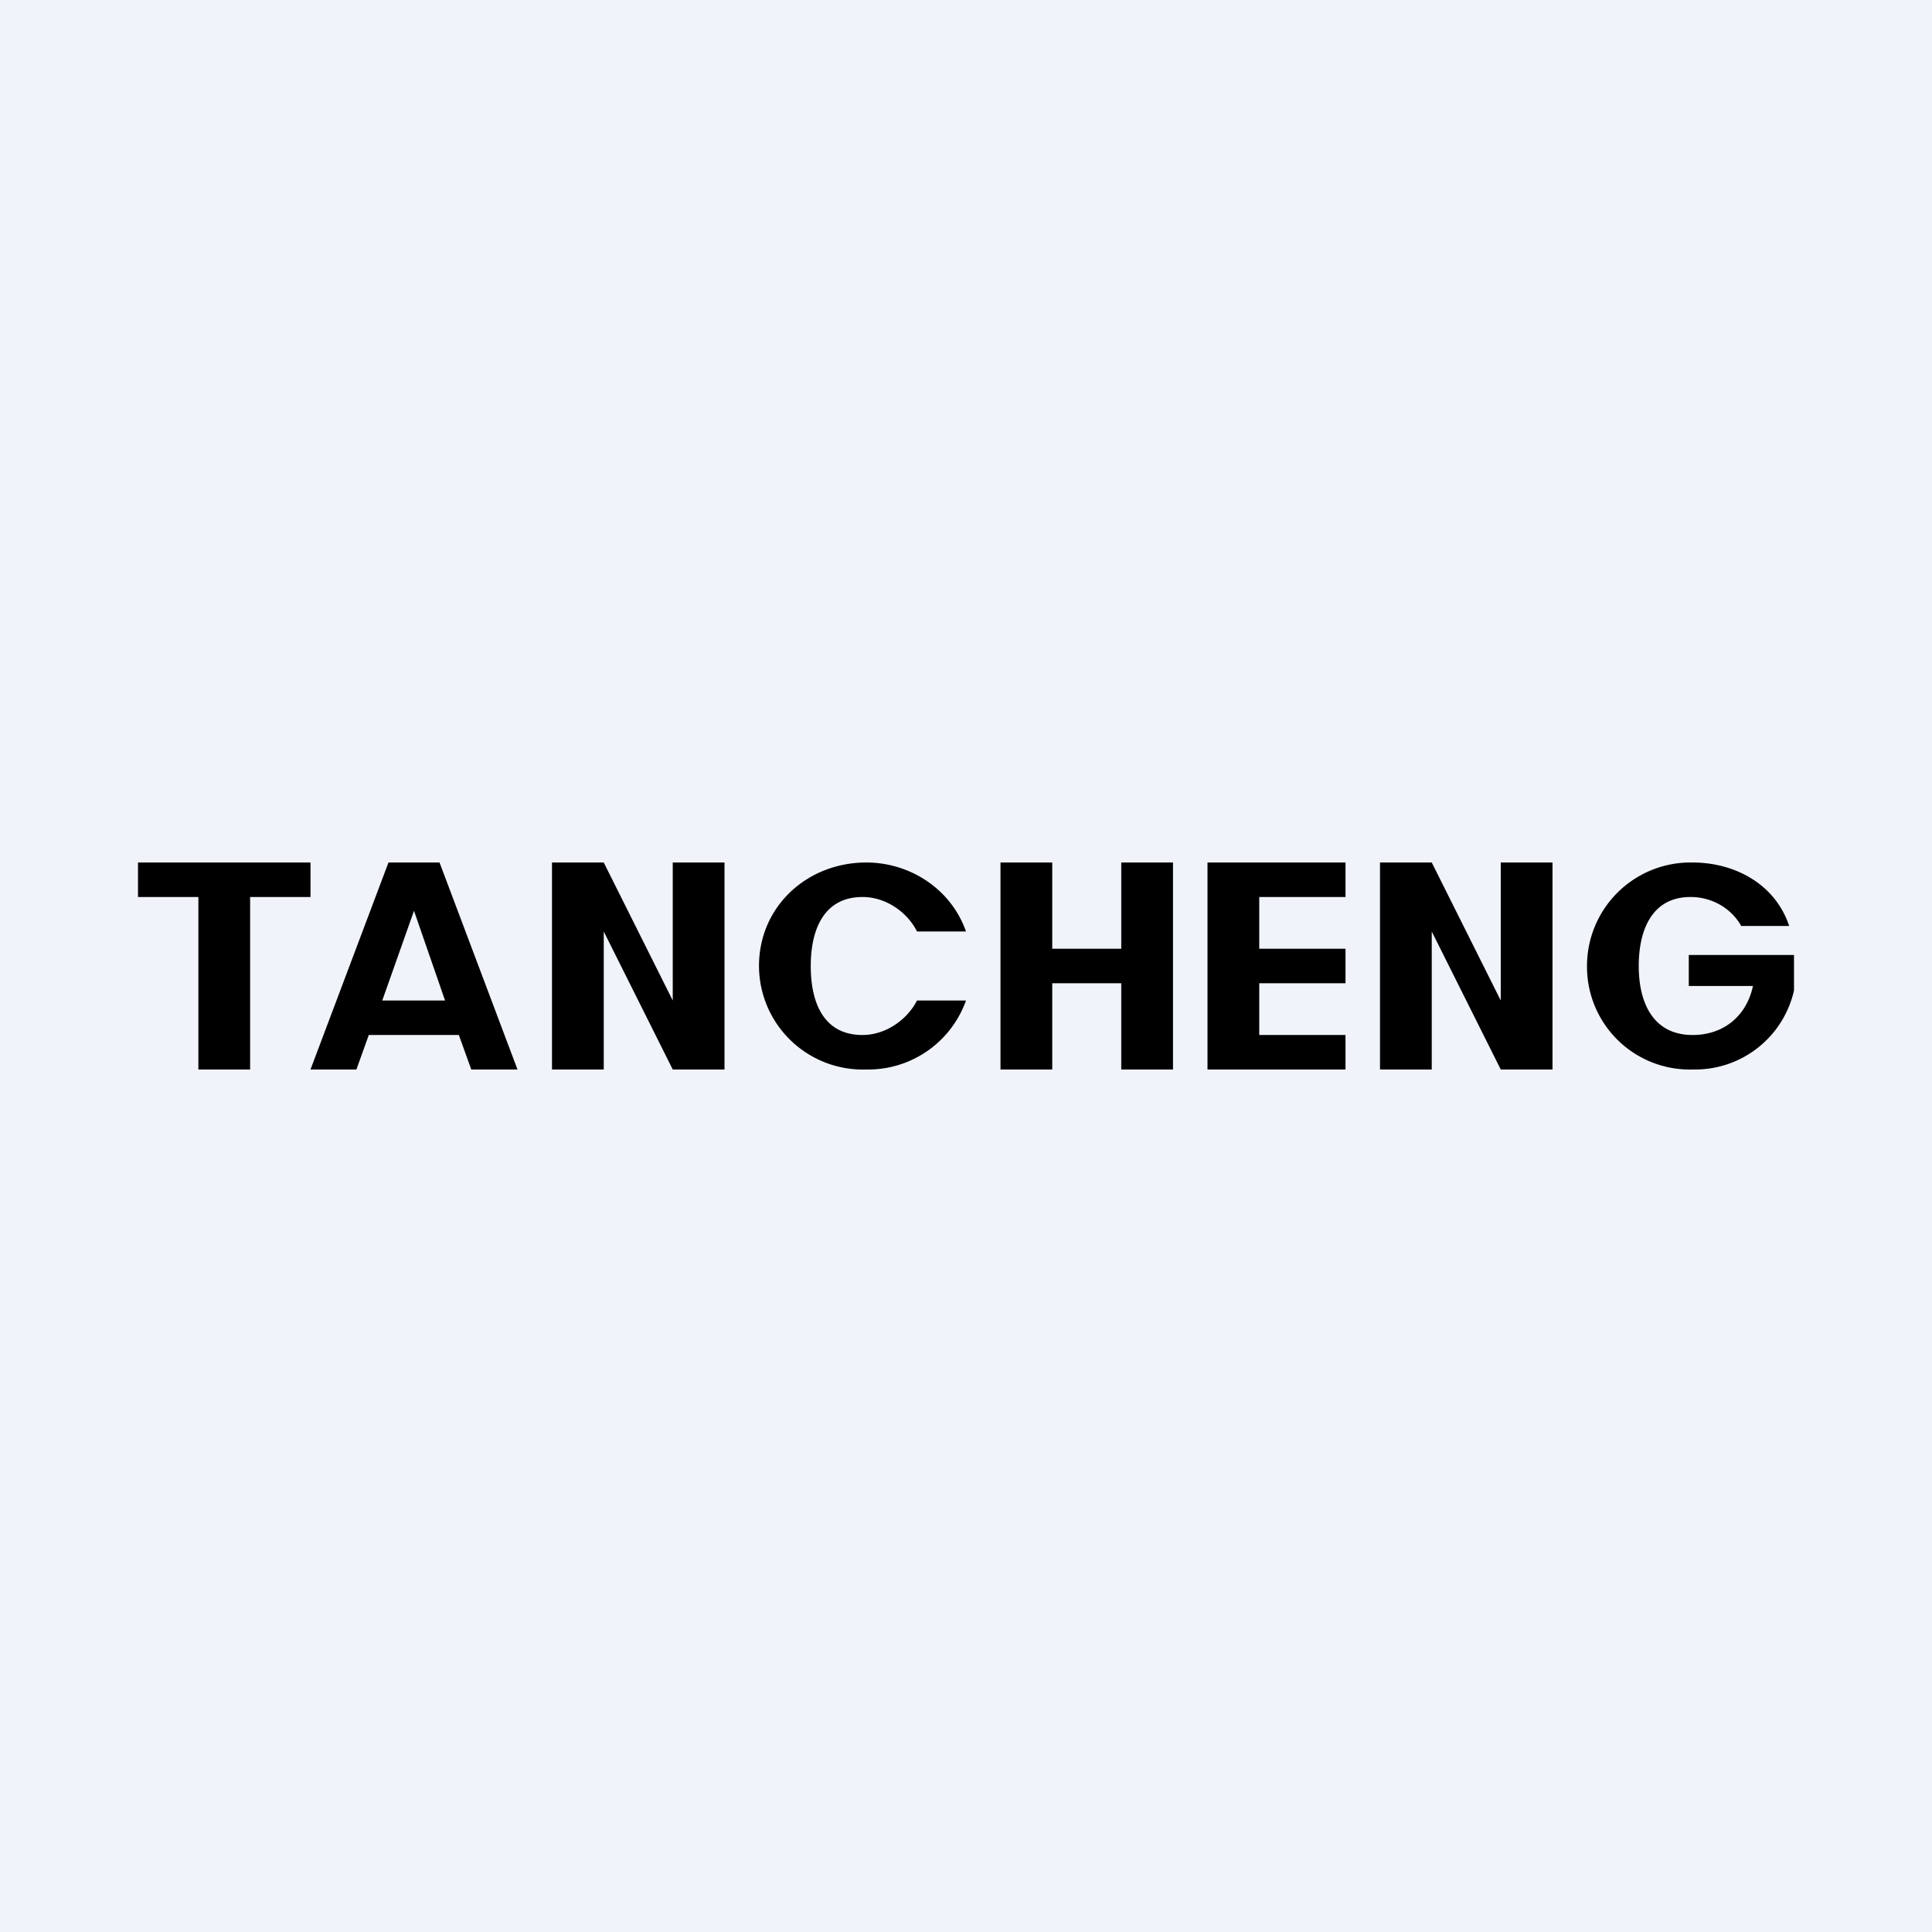 <?xml version='1.0' encoding='utf-8'?>
<!-- by TradeStack -->
<svg width="56" height="56" viewBox="0 0 56 56" xmlns="http://www.w3.org/2000/svg"><path fill="#F0F3FA" d="M0 0h56v56H0z" /><path d="M50.47 26.84c-.28-.5-.83-.84-1.47-.84-1.1 0-1.5.93-1.5 2 0 1.1.44 2 1.56 2 .92 0 1.57-.57 1.75-1.42h-1.86v-.9H52v1.03A2.94 2.94 0 0 1 49.07 31 2.98 2.98 0 0 1 46 28a3 3 0 0 1 3.06-3c1.23 0 2.4.63 2.8 1.84h-1.39ZM45 31h-1.5l-2-4v4H40v-6h1.5l2 4v-4H45v6Zm-8.5-5v1.5H39v1h-2.5V30H39v1h-4v-6h4v1h-2.5ZM34 25v6h-1.5v-2.5h-2V31H29v-6h1.5v2.5h2V25H34Zm-12 3c0-1.73 1.4-3 3.11-3 1.27 0 2.46.77 2.89 2h-1.42c-.28-.56-.9-1-1.58-1-1.11 0-1.5.93-1.5 2 0 1.09.39 2 1.5 2 .68 0 1.3-.45 1.58-1H28a3.01 3.01 0 0 1-2.89 2A3.01 3.01 0 0 1 22 28Zm-1 3h-1.5l-2-4v4H16v-6h1.5l2 4v-4H21v6ZM9 25v1H7.25v5h-1.5v-5H4v-1h5Z" /><path fill-rule="evenodd" d="m13.3 30 .36 1H15l-2.26-6h-1.48L9 31h1.33l.36-1h2.61Zm-.4-1-.9-2.6-.92 2.6h1.83Z" /></svg>